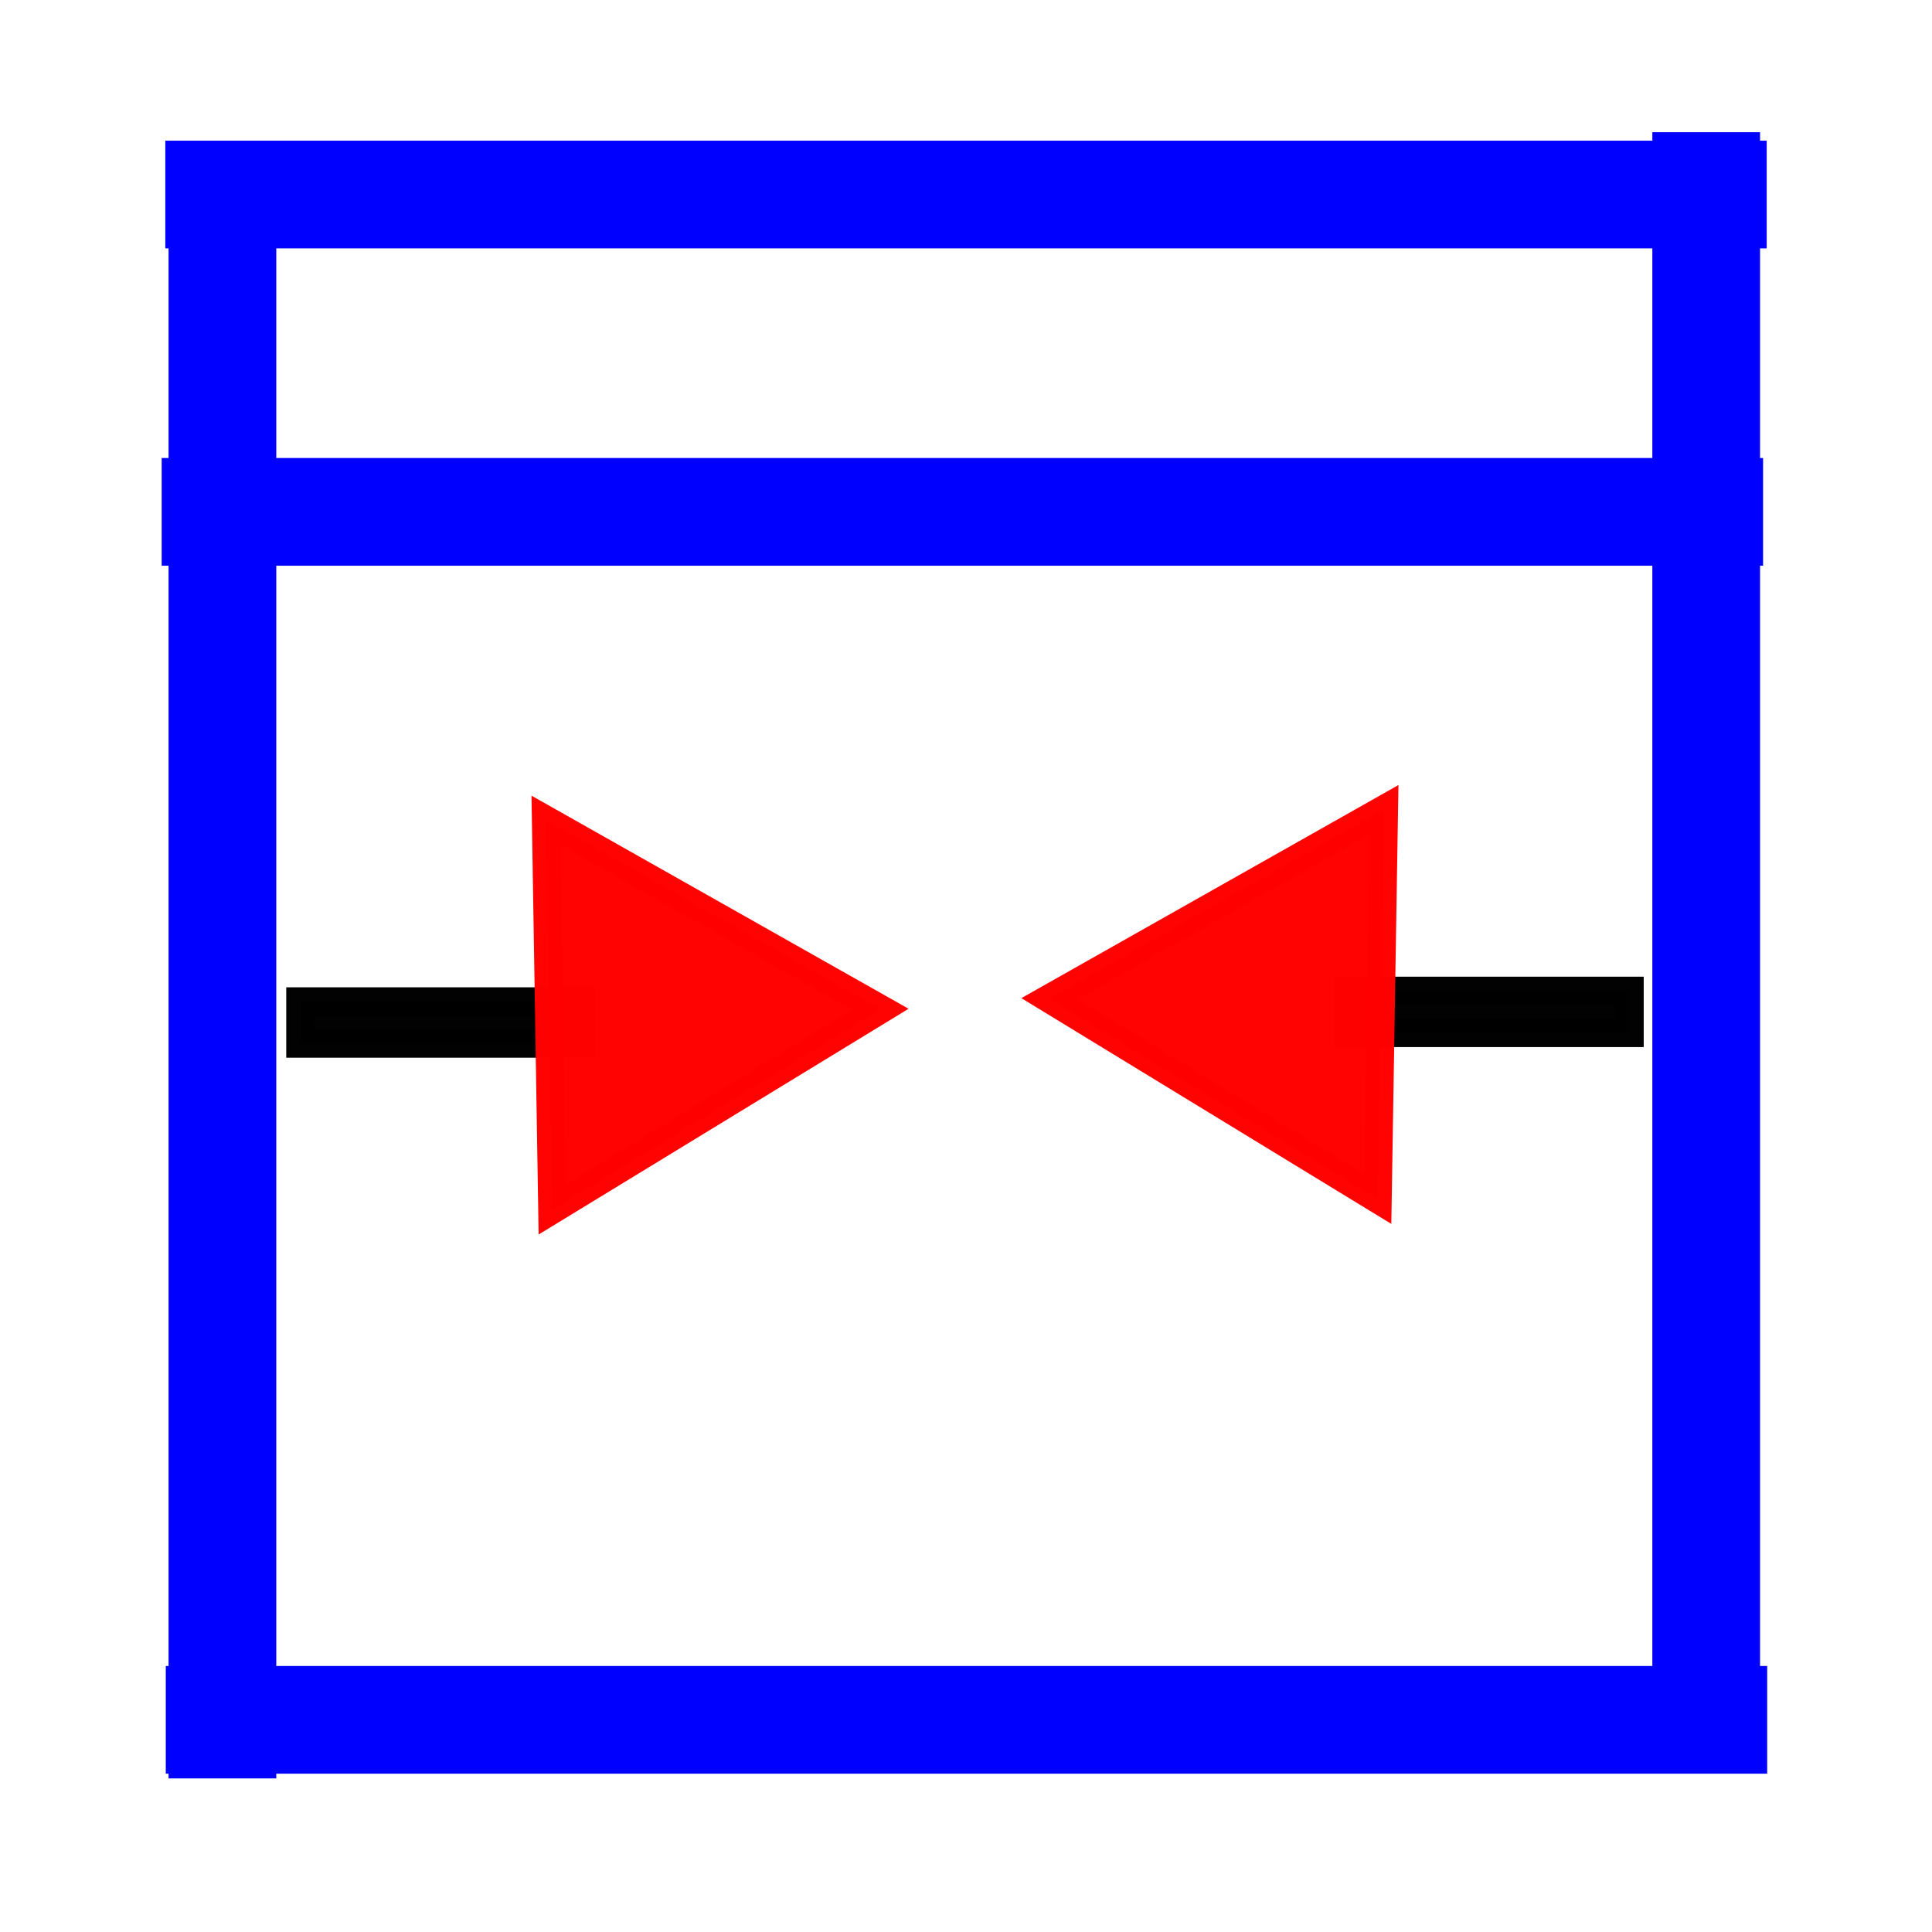 <?xml version="1.0" encoding="UTF-8" standalone="no"?>
<svg
   xmlns:dc="http://purl.org/dc/elements/1.1/"
   xmlns:cc="http://creativecommons.org/ns#"
   xmlns:rdf="http://www.w3.org/1999/02/22-rdf-syntax-ns#"
   xmlns:svg="http://www.w3.org/2000/svg"
   xmlns="http://www.w3.org/2000/svg"
   xmlns:sodipodi="http://sodipodi.sourceforge.net/DTD/sodipodi-0.dtd"
   xmlns:inkscape="http://www.inkscape.org/namespaces/inkscape"
   height="16"
   version="1.1"
   width="16"
   id="svg2"
   inkscape:version="0.91 r13725"
   sodipodi:docname="16X1minusTrackWidth.svg">
  <defs
     id="defs6">
    <marker
       inkscape:stockid="Arrow2Lstart"
       orient="auto"
       refY="0.0"
       refX="0.0"
       id="Arrow2Lstart"
       style="overflow:visible"
       inkscape:isstock="true">
      <path
         id="path5151"
         style="fill-rule:evenodd;stroke-width:0.625;stroke-linejoin:round"
         d="M 8.719,4.034 L -2.207,0.016 L 8.719,-4.002 C 6.973,-1.63 6.983,1.616 8.719,4.034 z "
         transform="scale(1.1) translate(1,0)" />
    </marker>
    <marker
       inkscape:isstock="true"
       style="overflow:visible"
       id="marker4348"
       refX="0.0"
       refY="0.0"
       orient="auto"
       inkscape:stockid="Arrow2Lstart">
      <path
         transform="scale(1.1) translate(1,0)"
         d="M 8.719,4.034 L -2.207,0.016 L 8.719,-4.002 C 6.973,-1.63 6.983,1.616 8.719,4.034 z "
         style="fill-rule:evenodd;stroke-width:0.625;stroke-linejoin:round;stroke:#000000;stroke-opacity:1;fill:#ff0000;fill-opacity:1"
         id="path4350" />
    </marker>
    <marker
       inkscape:stockid="Arrow2Mstart"
       orient="auto"
       refY="0.0"
       refX="0.0"
       id="Arrow2Mstart"
       style="overflow:visible"
       inkscape:isstock="true">
      <path
         id="path4166"
         style="fill-rule:evenodd;stroke-width:0.625;stroke-linejoin:round;stroke:#000000;stroke-opacity:1;fill:#000000;fill-opacity:1"
         d="M 8.719,4.034 L -2.207,0.016 L 8.719,-4.002 C 6.973,-1.63 6.983,1.616 8.719,4.034 z "
         transform="scale(0.6) translate(0,0)" />
    </marker>
    <marker
       inkscape:isstock="true"
       style="overflow:visible"
       id="marker4348-9"
       refX="0"
       refY="0"
       orient="auto"
       inkscape:stockid="Arrow2Lstart">
      <path
         inkscape:connector-curvature="0"
         transform="matrix(1.1,0,0,1.1,1.1,0)"
         d="M 8.719,4.034 -2.207,0.016 8.719,-4.002 c -1.745,2.372 -1.735,5.617 -6e-7,8.035 z"
         style="fill:#ff0000;fill-opacity:1;fill-rule:evenodd;stroke:#000000;stroke-width:0.625;stroke-linejoin:round;stroke-opacity:1"
         id="path4350-4" />
    </marker>
  </defs>
  <sodipodi:namedview
     pagecolor="#ffffff"
     bordercolor="#666666"
     borderopacity="1"
     objecttolerance="10"
     gridtolerance="10"
     guidetolerance="10"
     inkscape:pageopacity="0"
     inkscape:pageshadow="2"
     inkscape:window-width="1600"
     inkscape:window-height="838"
     id="namedview4"
     showgrid="false"
     inkscape:zoom="37.375"
     inkscape:cx="2.7927401"
     inkscape:cy="7.9999998"
     inkscape:window-x="-8"
     inkscape:window-y="-8"
     inkscape:window-maximized="1"
     inkscape:current-layer="svg2" />
  <path
     style="fill:none;fill-rule:evenodd;stroke:#0000ff;stroke-width:0.892px;stroke-linecap:butt;stroke-linejoin:miter;stroke-opacity:1"
     d="m 14.13,1.095 0,13.547"
     id="path4148-1"
     inkscape:connector-curvature="0" />
  <path
     inkscape:connector-curvature="0"
     id="path4346-4"
     d="m 1.842,1.181 0,13.547"
     style="fill:none;fill-rule:evenodd;stroke:#0000ff;stroke-width:0.892px;stroke-linecap:butt;stroke-linejoin:miter;stroke-opacity:1" />
  <path
     inkscape:connector-curvature="0"
     id="path4346-4-7"
     d="m 14.631,1.611 -13.262,0"
     style="fill:none;fill-rule:evenodd;stroke:#0000ff;stroke-width:0.892px;stroke-linecap:butt;stroke-linejoin:miter;stroke-opacity:1" />
  <path
     inkscape:connector-curvature="0"
     id="path4346-4-7-2"
     d="m 14.601,4.239 -13.262,0"
     style="fill:none;fill-rule:evenodd;stroke:#0000ff;stroke-width:0.892px;stroke-linecap:butt;stroke-linejoin:miter;stroke-opacity:1" />
  <path
     inkscape:connector-curvature="0"
     id="path4346-4-7-3"
     d="m 14.635,14.243 -13.262,0"
     style="fill:none;fill-rule:evenodd;stroke:#0000ff;stroke-width:0.892px;stroke-linecap:butt;stroke-linejoin:miter;stroke-opacity:1" />
  <g
     id="g5583"
     transform="translate(-8.589,0.508)">
    <g
       transform="translate(0.027,0.214)"
       id="g5464">
      <path
         style="opacity:0.991;fill:#000000;fill-opacity:1;stroke:#000000;stroke-width:0.235;stroke-miterlimit:3.5;stroke-dasharray:none;stroke-opacity:1"
         d="m 11.05,7.572 2.328,0 0,0.348 -2.328,0 z"
         id="rect5434"
         inkscape:connector-curvature="0" />
      <path
         transform="matrix(1.2,-1.309,1.286,1.221,-12.723,16.205)"
         style="opacity:0.991;fill:#ff0000;fill-opacity:1;stroke:#ff0000;stroke-width:0.132;stroke-miterlimit:3.5;stroke-dasharray:none;stroke-opacity:1"
         inkscape:transform-center-x="-0.44453872"
         inkscape:transform-center-y="0.015352683"
         d="M 14.582,8.615 12.85,8.117 14.147,6.866 Z"
         id="path5405"
         inkscape:connector-curvature="0" />
    </g>
  </g>
  <g
     id="g5648"
     transform="translate(8.482,0.268)">
    <g
       id="g5583-0"
       transform="matrix(-1,0,0,1,16.09,0.152)">
      <g
         id="g5464-9"
         transform="translate(0.027,0.214)">
        <rect
           y="7.572"
           x="11.05"
           height="0.348"
           width="2.328"
           id="rect5434-2"
           style="opacity:0.991;fill:#000000;fill-opacity:1;stroke:#000000;stroke-width:0.235;stroke-miterlimit:3.5;stroke-dasharray:none;stroke-opacity:1" />
        <path
           transform="matrix(1.2,-1.309,1.286,1.221,-12.723,16.205)"
           inkscape:transform-center-y="0.015352683"
           inkscape:transform-center-x="-0.44453872"
           d="M 14.582,8.615 12.85,8.117 14.147,6.866 Z"
           inkscape:randomized="0"
           inkscape:rounded="0"
           inkscape:flatsided="true"
           sodipodi:arg2="1.8507755"
           sodipodi:arg1="0.80357798"
           sodipodi:r2="0.52036524"
           sodipodi:r1="1.0407305"
           sodipodi:cy="7.8662205"
           sodipodi:cx="13.859532"
           sodipodi:sides="3"
           id="path5405-0"
           style="opacity:0.991;fill:#ff0000;fill-opacity:1;stroke:#ff0000;stroke-width:0.132;stroke-miterlimit:3.5;stroke-dasharray:none;stroke-opacity:1"
           sodipodi:type="star" />
      </g>
    </g>
  </g>
</svg>

